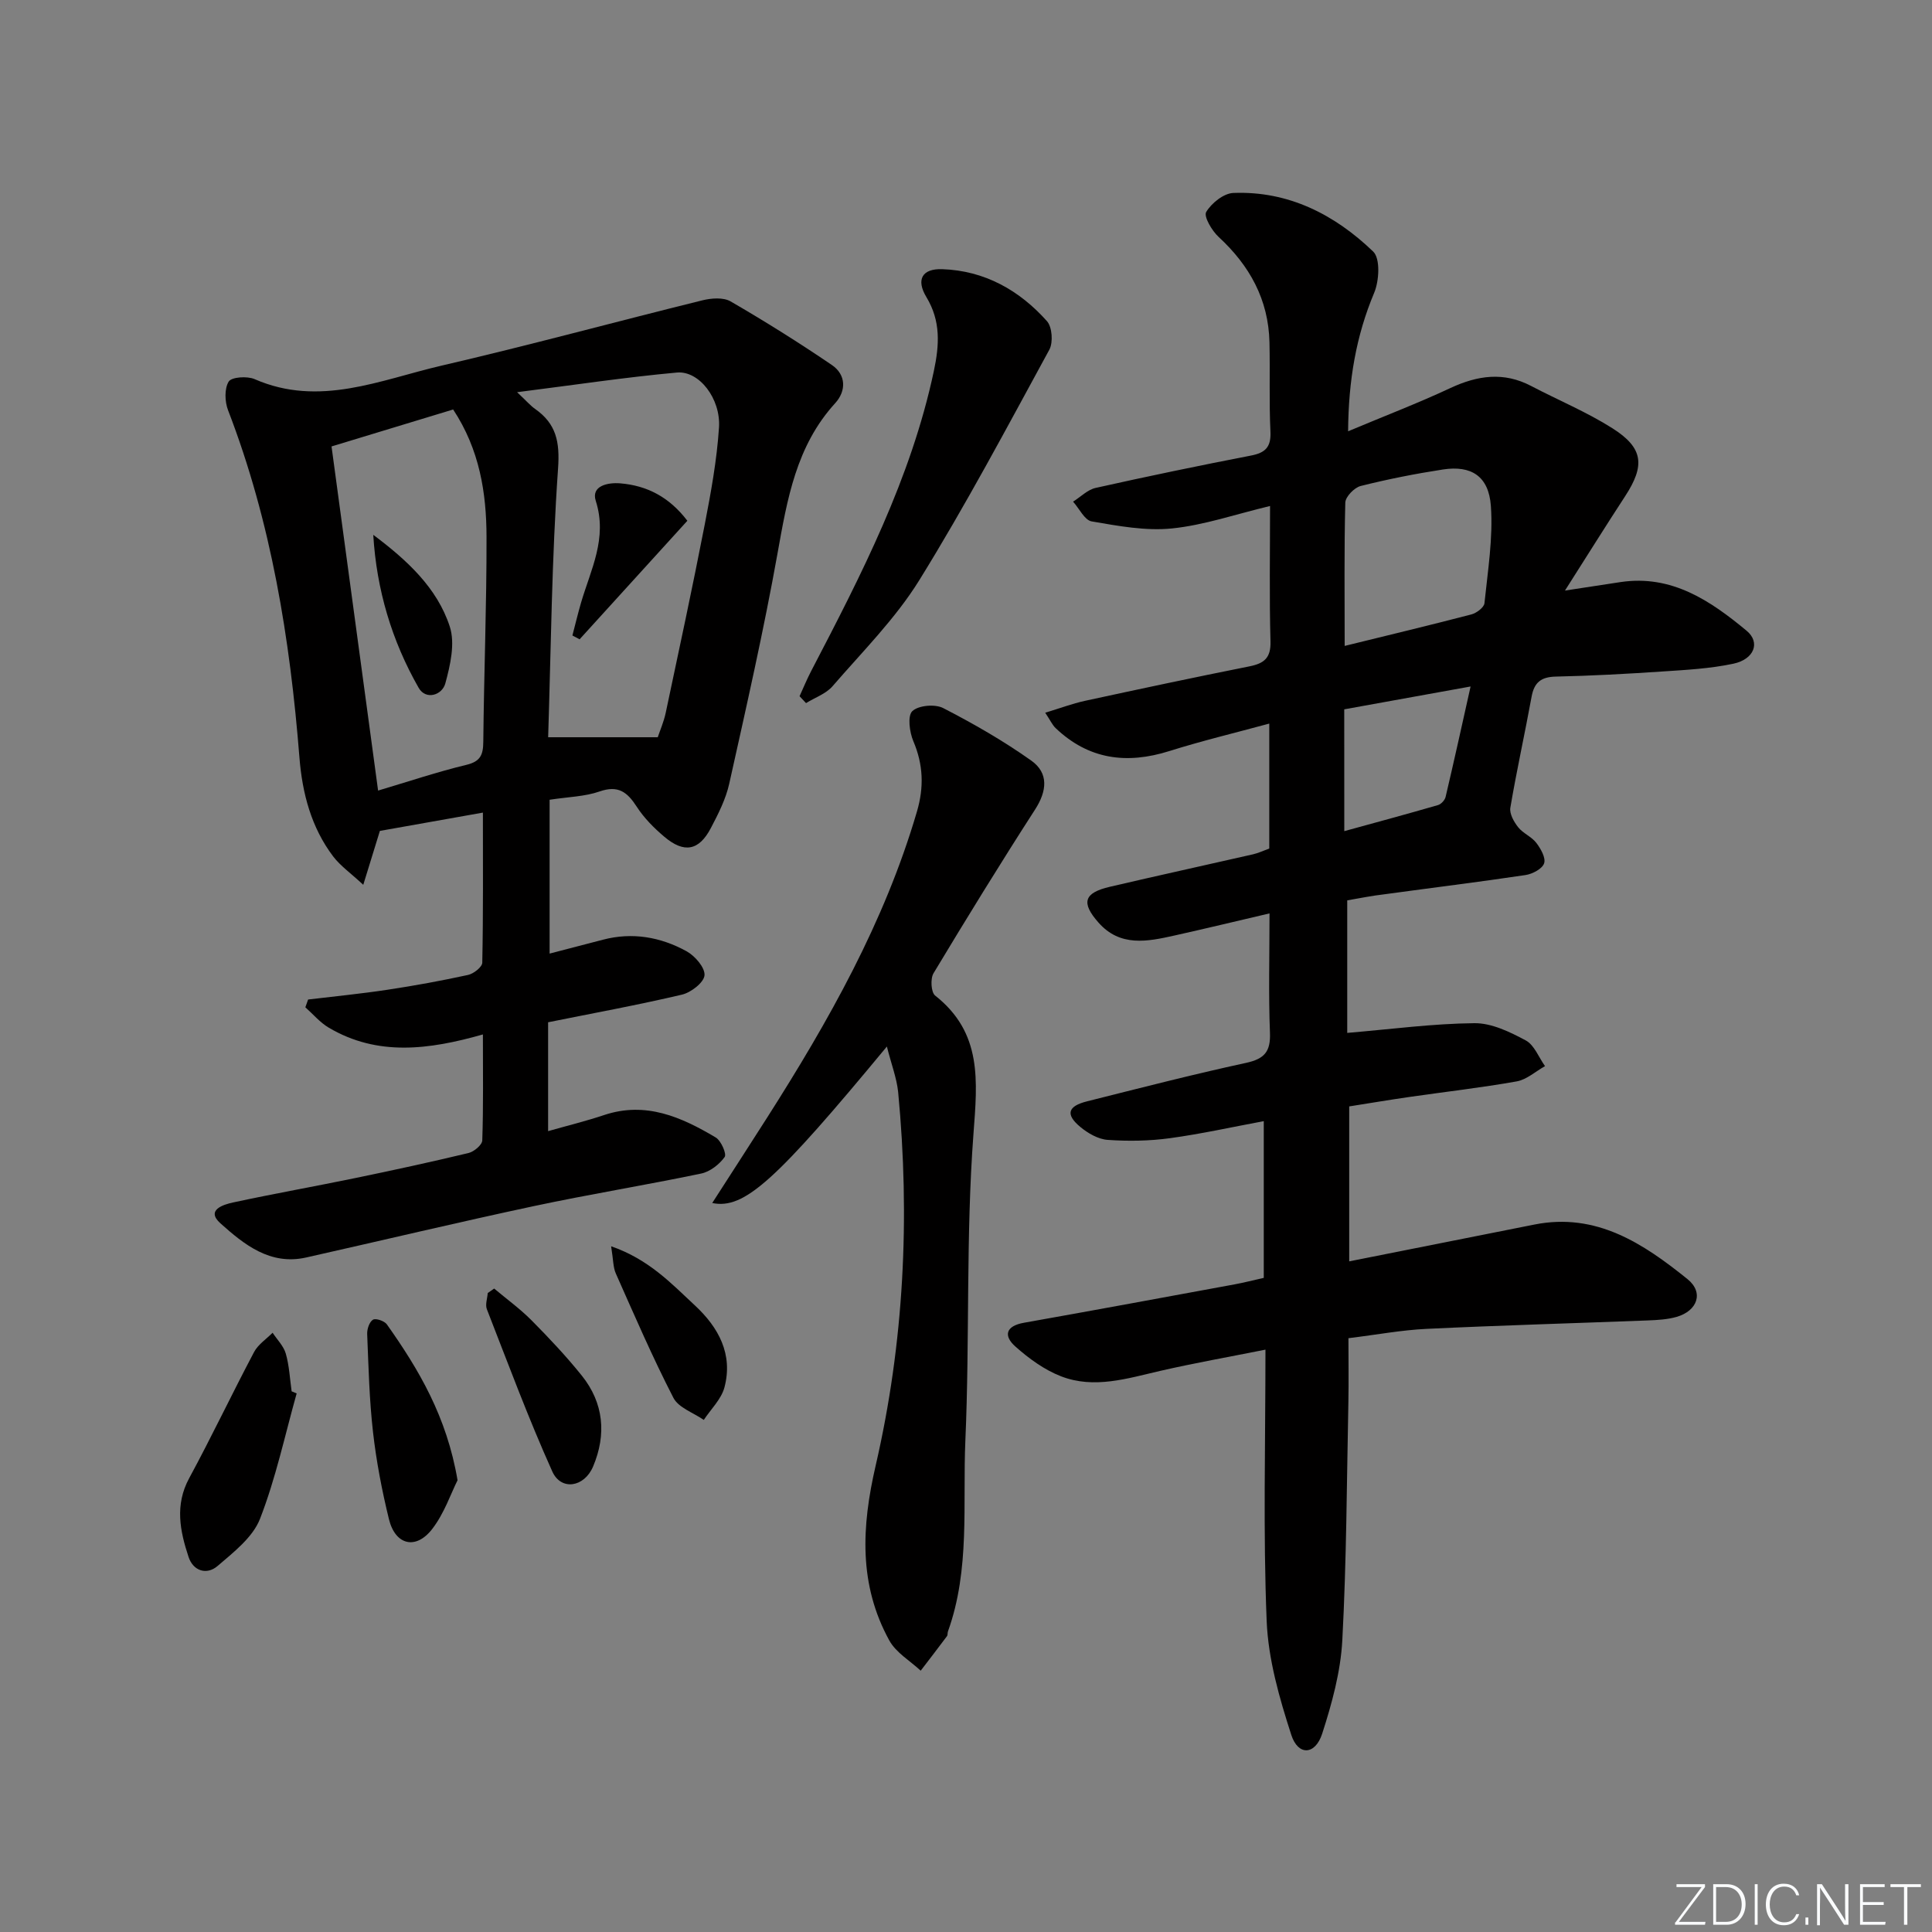 <svg enable-background="new 0 0 400 400" viewBox="0 0 400 400" xmlns="http://www.w3.org/2000/svg"><rect x="0" y="0" width="400" height="400" fill="#808080" stroke="none"/><path d="m346.9 398 5.4-7.3h-5.2v-.6h5.9v.6l-5.4 7.2h5.5l-.1.6h-6.2v-.5z" fill="#fafbfc"/><path d="m354.7 390.1h2.8c2.3 0 3.9 1.6 3.9 4.1s-1.6 4.3-3.9 4.3h-2.8zm.6 7.8h2c2.2 0 3.3-1.6 3.3-3.6 0-1.8-1-3.6-3.3-3.6h-2z" fill="#fafbfc"/><path d="m363.9 390.1v8.4h-.6v-8.4z" fill="#fafbfc"/><path d="m372.5 396.3c-.4 1.3-1.4 2.3-3.2 2.3-2.4 0-3.7-1.9-3.7-4.3 0-2.3 1.2-4.3 3.7-4.3 1.8 0 2.9 1 3.2 2.4h-.6c-.4-1.1-1.1-1.8-2.5-1.8-2.1 0-3 1.9-3 3.7s.9 3.7 3 3.7c1.4 0 2.1-.7 2.5-1.7z" fill="#fafbfc"/><path d="m373.8 398.5v-1.5h.6v1.5z" fill="#fafbfc"/><path d="m376.2 398.5v-8.4h1c1.3 2 4.4 6.7 4.9 7.6-.1-1.2-.1-2.4-.1-3.8v-3.8h.7v8.4h-.9c-1.2-1.9-4.4-6.8-5-7.7.1 1.1 0 2.3 0 3.9v3.9h-.6z" fill="#fafbfc"/><path d="m390 394.4h-4.3v3.5h4.7l-.1.6h-5.2v-8.4h5.1v.6h-4.5v3.1h4.3z" fill="#fafbfc"/><path d="m394.2 390.7h-2.8v-.6h6.3v.6h-2.8v7.8h-.7z" fill="#fafbfc"/><g fill="#010000"><path d="m278.93 186.41v27.44c9.24-.78 17.78-1.93 26.33-2.01 3.56-.04 7.35 1.81 10.62 3.56 1.78.95 2.69 3.5 4 5.33-1.95 1.09-3.79 2.79-5.86 3.16-7.35 1.31-14.79 2.15-22.19 3.22-4.1.59-8.18 1.28-12.49 1.96v32.08c13-2.58 25.67-5.1 38.34-7.62 12.81-2.55 22.54 3.92 31.7 11.3 3.43 2.77 2.06 6.58-2.27 7.82-1.89.54-3.94.65-5.92.73-15.29.59-30.58 1.02-45.87 1.75-5.12.24-10.2 1.2-16.14 1.93 0 4.6.07 8.87-.01 13.14-.34 16.48-.38 32.97-1.26 49.42-.35 6.51-2.15 13.08-4.17 19.33-1.44 4.44-4.98 4.61-6.39.25-2.47-7.64-4.78-15.66-5.1-23.6-.75-18.28-.25-36.6-.25-56.17-7.73 1.54-14.78 2.79-21.76 4.39-6.83 1.57-13.69 3.79-20.56 1.13-3.44-1.33-6.65-3.67-9.44-6.15-2.52-2.23-2.04-4.27 1.77-4.94 14.54-2.58 29.05-5.27 43.57-7.94 1.94-.36 3.86-.85 6.07-1.35 0-10.78 0-21.39 0-32.45-6.5 1.21-12.92 2.64-19.42 3.53-4.25.58-8.63.65-12.91.35-1.96-.14-4.1-1.38-5.68-2.7-3.08-2.57-2.58-4.28 1.42-5.28 10.95-2.75 21.88-5.57 32.91-7.96 3.82-.83 5.12-2.33 4.96-6.25-.31-7.96-.09-15.93-.09-24.7-6.88 1.61-13.27 3.15-19.68 4.58-5.59 1.25-11.24 2.41-15.73-2.68-3.65-4.13-3.03-6.16 2.39-7.42 9.85-2.3 19.73-4.46 29.59-6.71 1.11-.25 2.17-.76 3.38-1.2 0-8.39 0-16.69 0-25.87-7.14 1.94-13.99 3.58-20.69 5.69-8.82 2.78-16.71 1.76-23.55-4.76-.68-.65-1.08-1.58-2.15-3.18 3.05-.92 5.58-1.88 8.19-2.45 11.35-2.46 22.71-4.88 34.1-7.15 3.04-.61 4.45-1.73 4.35-5.17-.25-9.13-.09-18.27-.09-28.03-7.15 1.71-13.65 3.97-20.32 4.65-5.45.55-11.14-.52-16.61-1.46-1.47-.25-2.57-2.67-3.85-4.09 1.55-.97 2.98-2.46 4.66-2.84 10.69-2.39 21.42-4.62 32.17-6.7 3-.58 4.18-1.77 4.03-4.95-.29-6.15-.06-12.33-.2-18.49-.2-8.85-4.1-15.9-10.54-21.84-1.39-1.28-3.11-4.23-2.56-5.15 1.09-1.83 3.61-3.86 5.61-3.94 11.42-.45 21 4.47 28.97 12.14 1.49 1.44 1.24 6.05.2 8.53-3.74 8.91-5.32 18.07-5.4 28.67 7.51-3.15 14.46-5.81 21.18-8.95 5.62-2.62 11.03-3.41 16.71-.43 5.59 2.93 11.48 5.37 16.79 8.73 6.48 4.09 6.84 7.72 2.66 14.12-3.97 6.08-7.82 12.25-12.44 19.51 4.81-.73 8.17-1.26 11.53-1.76 10.59-1.57 18.59 3.87 26.08 10.08 2.9 2.41 1.58 5.9-2.73 6.82-4.84 1.03-9.86 1.29-14.82 1.62-7.3.49-14.61.89-21.92 1.05-3.06.06-4.5 1.17-5.05 4.16-1.4 7.68-3.1 15.3-4.4 22.99-.21 1.24.74 2.93 1.62 4.04 1 1.27 2.77 1.95 3.75 3.23.92 1.2 2.01 3.12 1.62 4.25-.39 1.14-2.42 2.21-3.86 2.42-9.68 1.45-19.41 2.64-29.11 3.97-2.64.3-5.24.83-7.79 1.27zm-.53-52.68c8.91-2.19 17.59-4.27 26.23-6.52 1.07-.28 2.62-1.44 2.71-2.32.69-6.7 1.8-13.48 1.33-20.13-.44-6.2-4.09-8.45-9.91-7.56-5.73.88-11.43 2.01-17.05 3.42-1.31.33-3.14 2.22-3.18 3.43-.25 9.75-.13 19.52-.13 29.68zm-.08 38.35c6.72-1.85 13.08-3.56 19.41-5.4.65-.19 1.42-1.03 1.57-1.7 1.73-7.34 3.35-14.7 5.17-22.85-9.25 1.67-17.65 3.19-26.16 4.73.01 8.51.01 16.61.01 25.22z"/><path d="m99.98 214.17c-11.18 3.18-21.82 4.56-31.91-1.4-1.82-1.07-3.25-2.8-4.85-4.22.19-.54.38-1.08.57-1.61 5.5-.66 11.01-1.2 16.48-2.03 5.58-.84 11.13-1.86 16.64-3.06 1.15-.25 2.92-1.64 2.94-2.53.21-10.29.13-20.58.13-31.08-7.39 1.31-14.22 2.53-21.33 3.79-.94 3.05-1.99 6.45-3.44 11.16-2.61-2.43-4.73-3.91-6.22-5.86-4.55-6.01-6.4-13.08-6.99-20.44-1.95-24.6-5.84-48.78-14.78-71.95-.69-1.78-.78-4.47.13-5.94.59-.95 3.83-1.17 5.35-.51 13.43 5.87 26.01.16 38.68-2.78 18.09-4.19 36.01-9.08 54.04-13.53 1.85-.46 4.34-.65 5.84.22 7.14 4.14 14.15 8.53 20.97 13.17 2.97 2.02 3 5.37.68 7.91-8.07 8.85-9.92 19.86-11.93 31.08-2.86 15.98-6.47 31.84-10 47.7-.71 3.19-2.27 6.26-3.81 9.19-2.46 4.69-5.53 5.26-9.63 1.79-2.14-1.81-4.2-3.88-5.71-6.22-1.95-3.02-3.83-4.5-7.68-3.16-3.06 1.07-6.46 1.12-10.36 1.72v31.85c3.47-.9 7.25-1.87 11.03-2.87 6.11-1.61 11.96-.56 17.33 2.39 1.74.96 3.85 3.4 3.71 4.98-.13 1.5-2.8 3.56-4.67 4-9.04 2.13-18.19 3.8-27.71 5.72v22.54c4.01-1.14 7.85-2.08 11.59-3.33 8.62-2.88 16 .41 23.11 4.64 1.11.66 2.31 3.42 1.85 4.05-1.11 1.54-3.03 3.04-4.86 3.42-11.53 2.41-23.16 4.29-34.68 6.75-15.74 3.36-31.39 7.1-47.1 10.63-7.47 1.68-12.86-2.7-17.75-7.07-3.08-2.76.59-3.89 2.65-4.33 8.43-1.82 16.93-3.32 25.38-5.07 7.8-1.61 15.58-3.3 23.33-5.16 1.14-.27 2.82-1.68 2.85-2.61.24-7.1.13-14.23.13-21.94zm7.08-132.97c2.06 1.94 2.8 2.82 3.71 3.45 4.38 3.08 5.16 6.78 4.77 12.34-1.31 18.68-1.47 37.44-2.05 55.65h22.69c.44-1.33 1.24-3.15 1.65-5.06 2.75-12.97 5.54-25.93 8.07-38.94 1.29-6.66 2.52-13.38 2.96-20.13.39-5.99-4.13-11.79-8.7-11.38-10.65.97-21.24 2.57-33.1 4.07zm-38.42 11.23c3.25 23.99 6.43 47.52 9.64 71.25 6.49-1.93 12.31-3.89 18.26-5.32 2.93-.7 3.5-2.07 3.52-4.8.14-14.13.7-28.26.67-42.39-.02-9.13-1.43-18.08-6.91-26.39-8.26 2.51-16.33 4.96-25.18 7.65z"/><path d="m183.62 216.67c-22.99 27.78-29.51 33.77-36.16 32.4 3.89-6.05 7.65-11.85 11.36-17.67 12.72-19.97 24.32-40.48 31.03-63.4 1.47-5.02 1.31-9.69-.75-14.54-.8-1.88-1.24-5.26-.21-6.23 1.27-1.2 4.7-1.5 6.39-.63 6.29 3.24 12.48 6.79 18.24 10.88 3.63 2.58 3.26 6.29.77 10.14-7.2 11.17-14.17 22.5-21.02 33.89-.67 1.12-.51 3.94.34 4.61 9.79 7.73 8.76 17.61 7.93 28.71-1.58 21.05-.75 42.27-1.67 63.38-.58 13.21 1.02 26.71-3.61 39.57-.11.31-.02.73-.2.97-1.79 2.4-3.62 4.77-5.44 7.15-2.21-2.06-5.12-3.74-6.5-6.26-6.36-11.57-5.75-23.56-2.82-36.22 5.87-25.44 7.14-51.33 4.65-77.35-.31-2.92-1.42-5.76-2.33-9.4z"/><path d="m165.54 144.14c.79-1.73 1.52-3.51 2.4-5.2 10.38-19.92 20.66-39.85 25.4-62.1 1.15-5.42 1.47-10.34-1.54-15.33-2.19-3.63-.88-5.93 3.28-5.78 8.76.3 15.96 4.35 21.68 10.76 1.08 1.21 1.31 4.4.5 5.9-8.74 16.03-17.31 32.19-26.91 47.7-4.94 7.98-11.77 14.8-17.97 21.97-1.36 1.58-3.64 2.36-5.5 3.51-.44-.48-.89-.95-1.34-1.43z"/><path d="m61.42 288.49c-2.44 8.69-4.33 17.6-7.59 25.97-1.49 3.83-5.45 6.9-8.77 9.75-2.24 1.93-5.05 1.08-6.02-1.86-1.78-5.38-2.88-10.76.13-16.31 4.66-8.6 8.85-17.46 13.43-26.11.83-1.57 2.53-2.68 3.84-4 .94 1.43 2.28 2.75 2.73 4.32.72 2.51.84 5.2 1.21 7.81.34.15.69.29 1.04.43z"/><path d="m94.73 306.47c-1.38 2.74-2.75 6.87-5.26 10.11-3.38 4.36-7.63 3.32-8.94-2.04-1.45-5.92-2.61-11.96-3.3-18.02-.77-6.74-.93-13.55-1.21-20.33-.04-1.02.45-2.5 1.2-2.96.57-.35 2.36.25 2.87.96 6.62 9.35 12.41 19.12 14.64 32.28z"/><path d="m102.31 266.78c2.59 2.18 5.36 4.18 7.74 6.58 3.63 3.66 7.18 7.43 10.4 11.44 4.57 5.69 5.13 12.21 2.35 18.81-1.83 4.35-6.64 5.07-8.45 1.05-4.95-11-9.16-22.35-13.55-33.6-.37-.95.1-2.23.18-3.35.44-.32.89-.62 1.33-.93z"/><path d="m126.53 258.03c7.8 2.7 12.46 7.7 17.36 12.26s7.91 10.1 6.1 16.95c-.65 2.45-2.81 4.51-4.28 6.74-2.15-1.5-5.23-2.52-6.29-4.58-4.33-8.4-8.08-17.1-11.92-25.74-.57-1.27-.52-2.83-.97-5.63z"/><path d="m142.31 107.82c-7.6 8.36-14.96 16.45-22.31 24.54-.5-.26-.99-.53-1.49-.79.59-2.25 1.13-4.52 1.78-6.76 2.01-6.87 5.53-13.36 3.06-21.1-1.01-3.15 2.53-3.85 5.05-3.64 5.5.45 10.13 2.79 13.91 7.75z"/><path d="m77.28 110.73c6.98 5.23 13.22 10.96 15.84 18.99 1.14 3.49.11 7.99-.92 11.77-.66 2.45-4.04 3.51-5.52.92-5.57-9.75-8.72-20.34-9.4-31.68z"/></g></svg>
